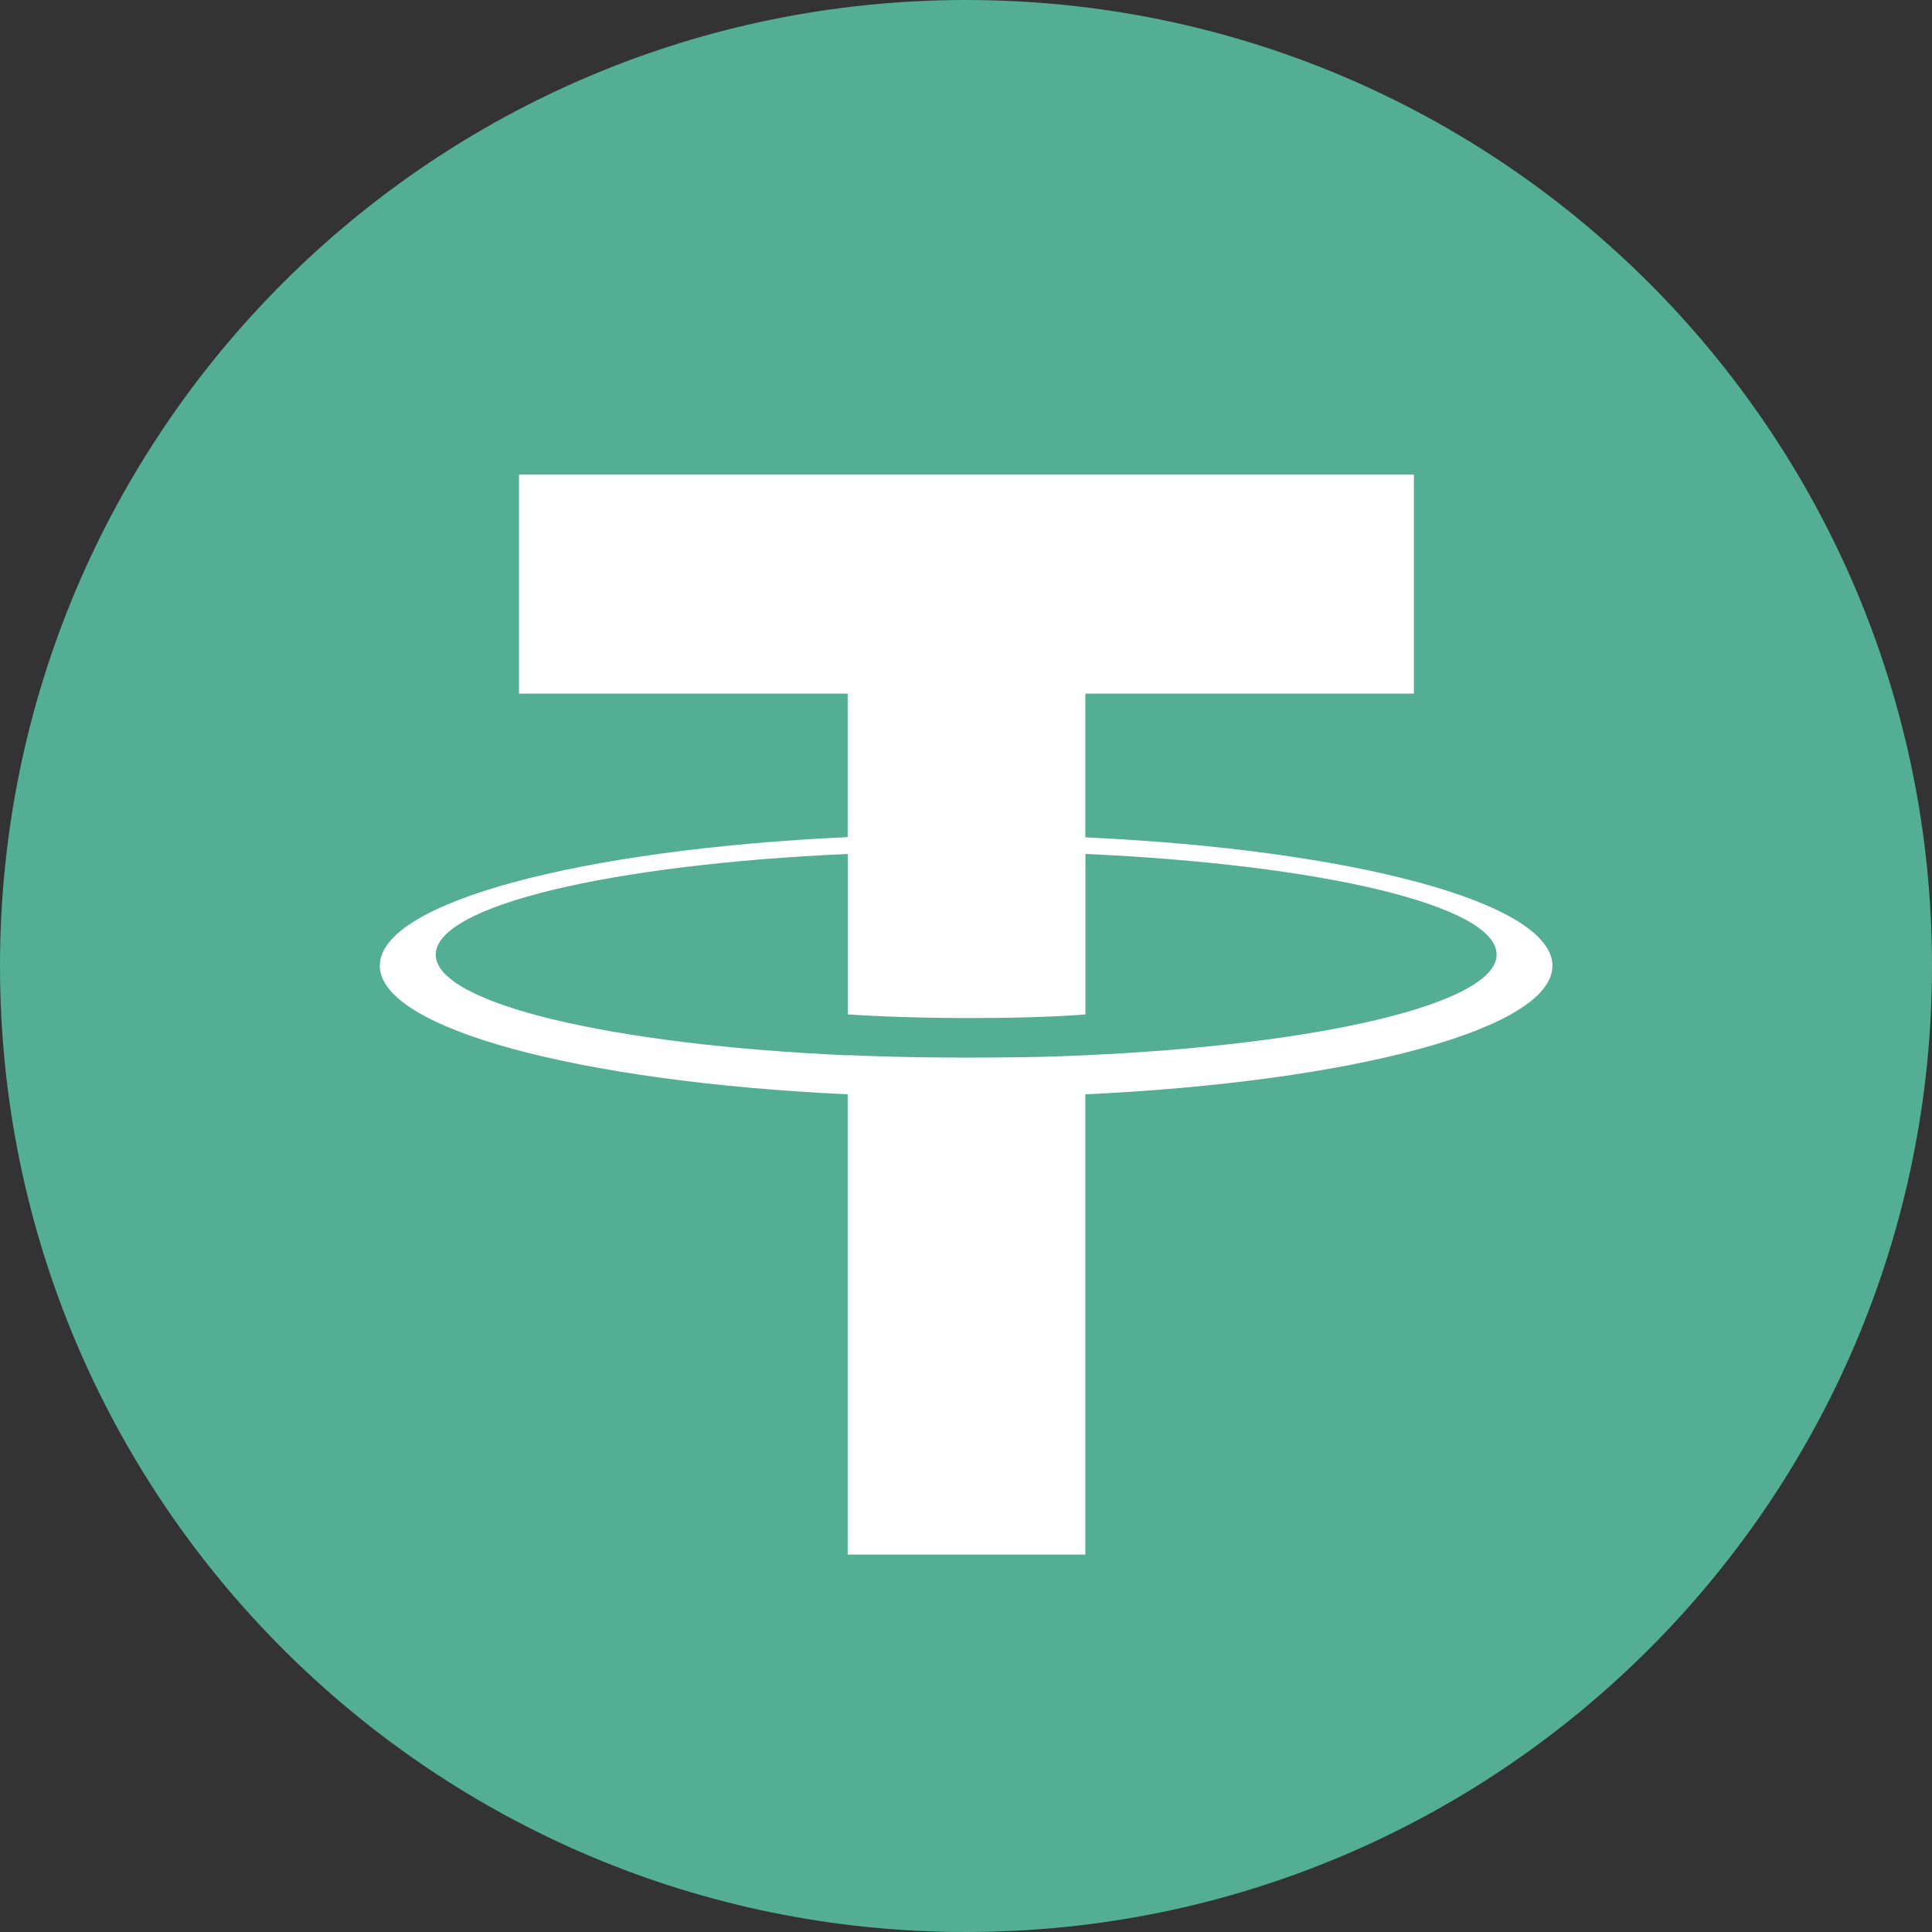 <svg width="17" height="17" viewBox="0 0 17 17" fill="none" xmlns="http://www.w3.org/2000/svg">
<rect x="0" y="0" width="17" height="17" fill="#333333" stroke="none"/>
<path d="M8.5 0C13.194 0 17 3.806 17 8.5C17 13.194 13.194 17 8.5 17C3.806 17 0 13.195 0 8.5C0 3.805 3.805 0 8.5 0Z" fill="#53AE94"/>
<path d="M9.55 7.367V6.103H12.441V4.176H4.567V6.103H7.459V7.366C5.109 7.474 3.342 7.94 3.342 8.497C3.342 9.055 5.11 9.52 7.459 9.629V13.679H9.55V9.629C11.896 9.52 13.66 9.055 13.66 8.498C13.66 7.941 11.896 7.476 9.55 7.368L9.55 7.367ZM9.55 9.286V9.285C9.491 9.288 9.188 9.306 8.513 9.306C7.974 9.306 7.594 9.291 7.46 9.284V9.286C5.384 9.194 3.834 8.832 3.834 8.4C3.834 7.967 5.384 7.606 7.46 7.514V8.926C7.596 8.935 7.985 8.958 8.522 8.958C9.167 8.958 9.491 8.931 9.551 8.926V7.514C11.623 7.606 13.169 7.968 13.169 8.399C13.169 8.83 11.622 9.192 9.551 9.285" fill="white"/>
</svg>
